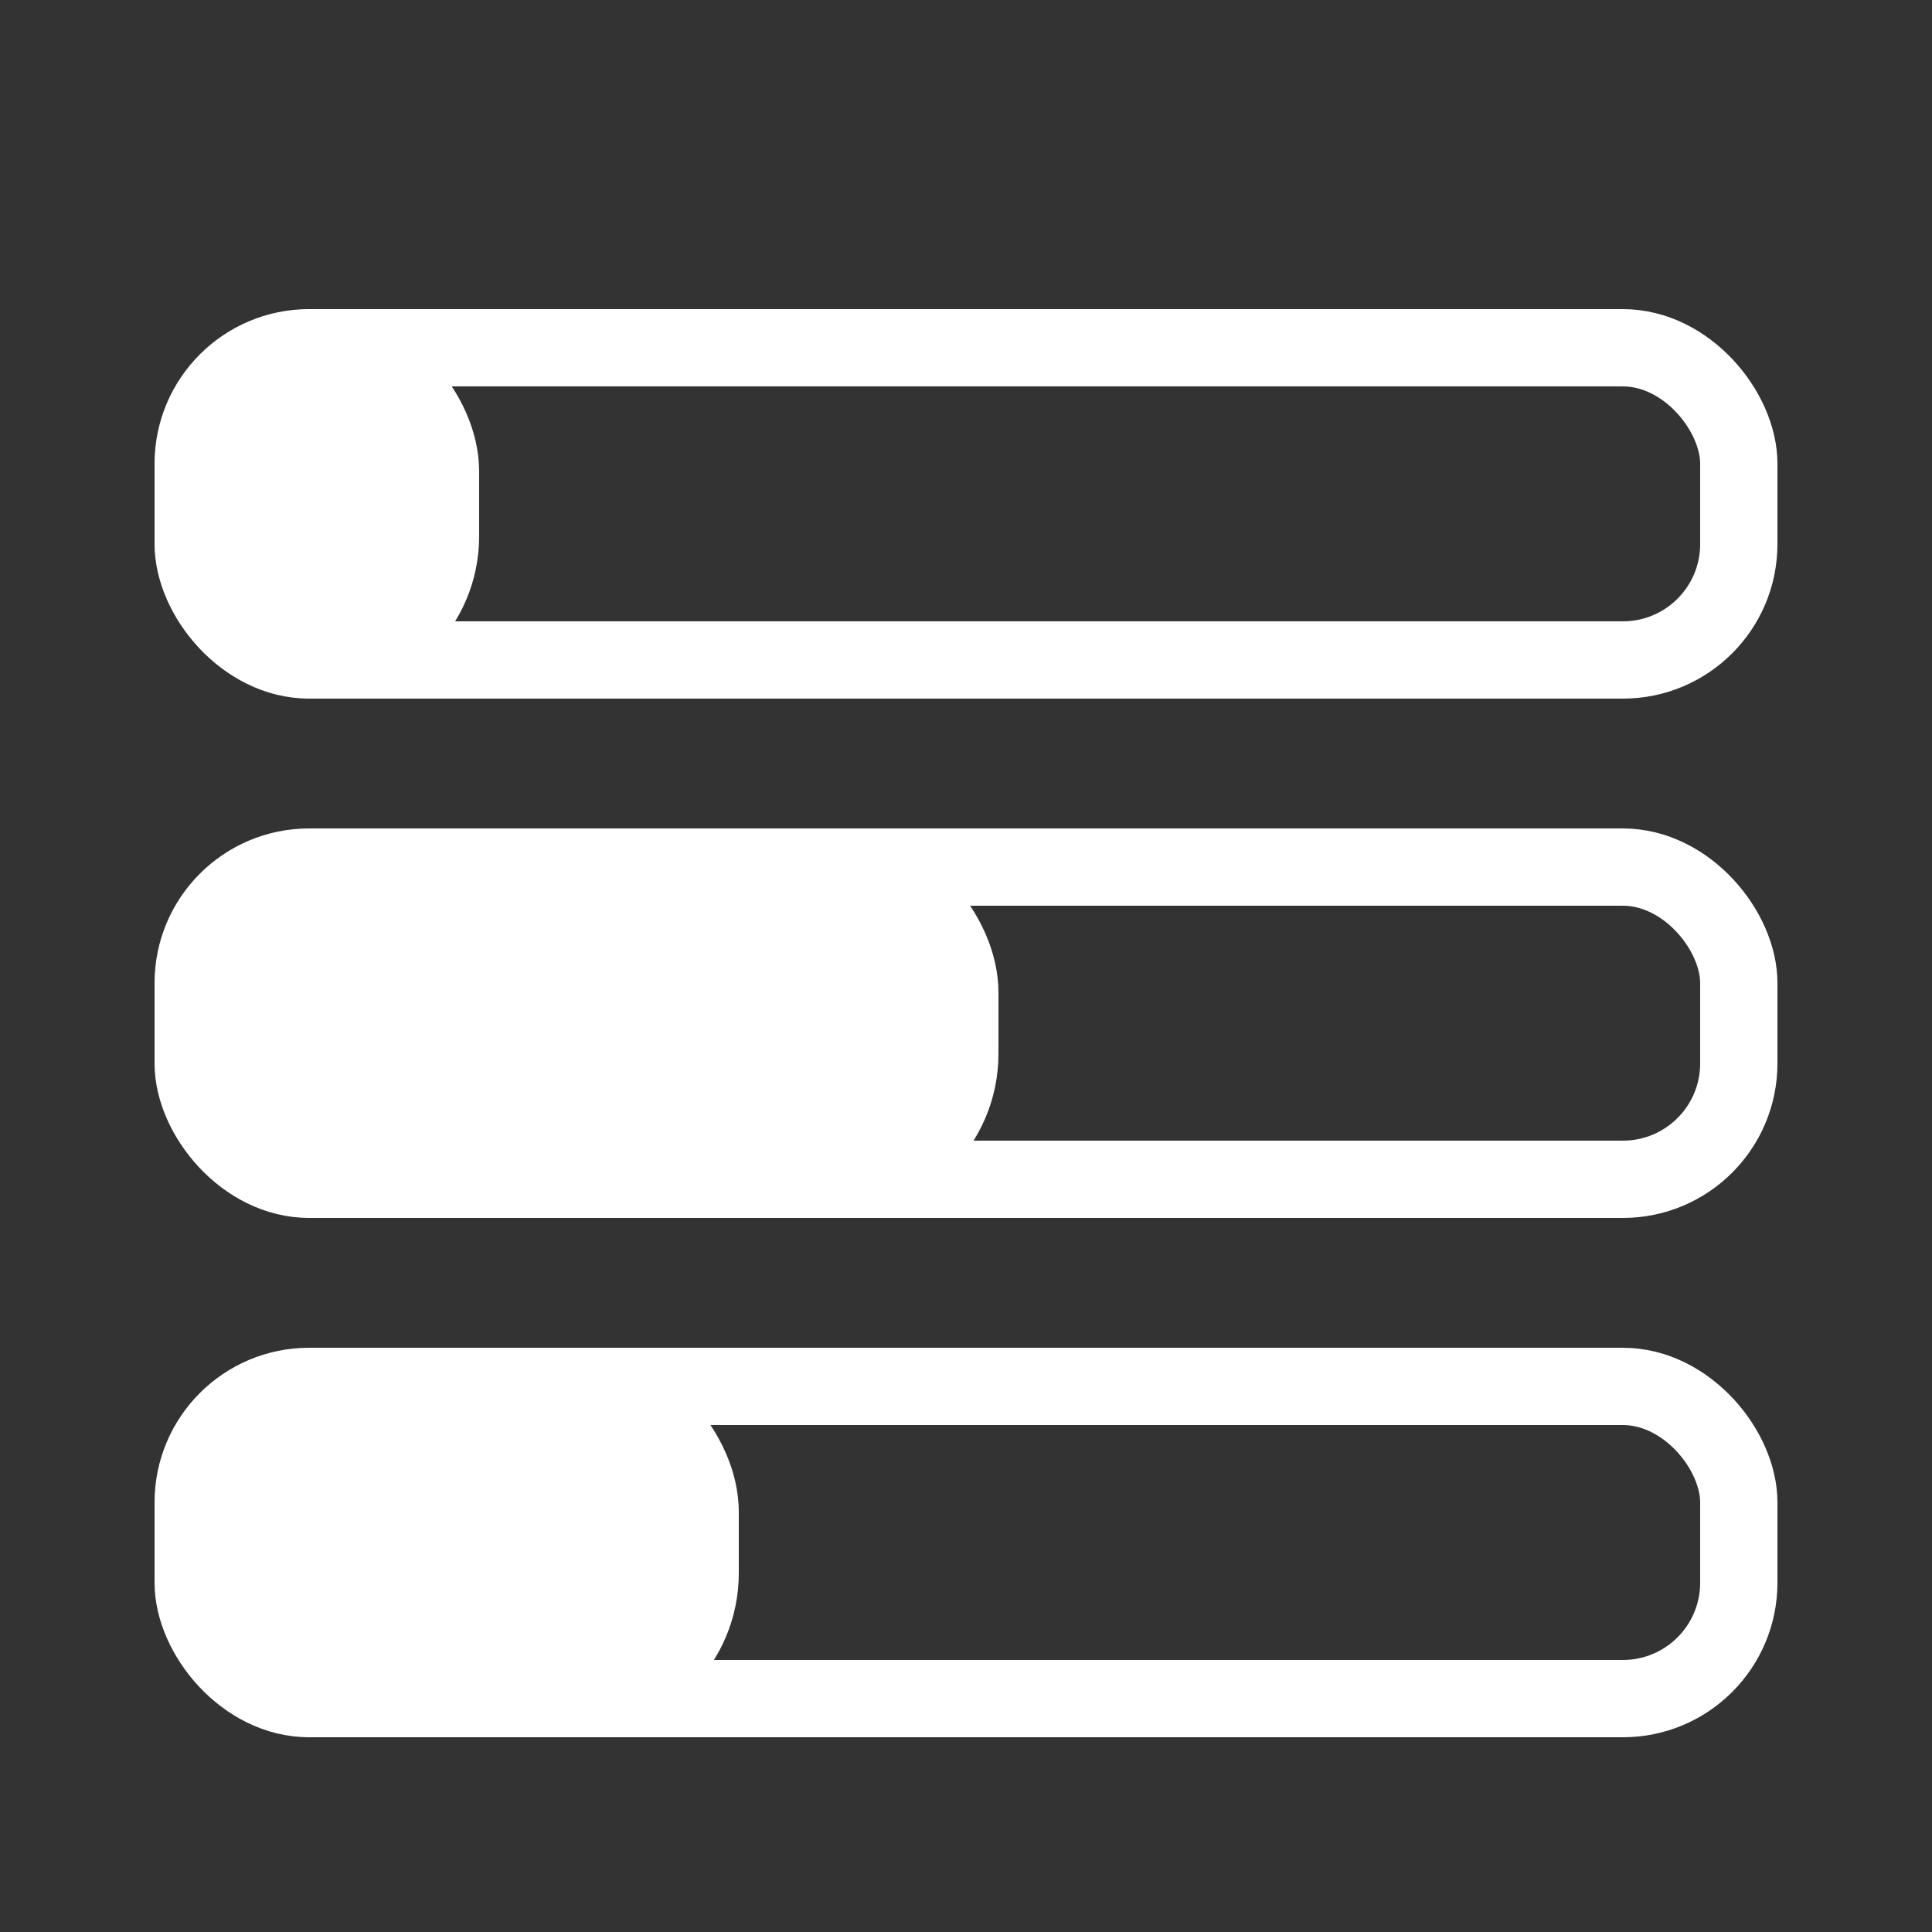 <svg xmlns="http://www.w3.org/2000/svg" width="25" height="25" viewBox="0 0 25 25">
    <rect x="0" y="0" width="25" height="25" fill="#333333" stroke="none"/>
    <g fill="none" fill-rule="evenodd" stroke="#FFF" transform="translate(2 4)">
        <rect width="20" height="4.04" x=".5" y="7.22" rx="1.5"/>
        <rect width="20" height="4.04" x=".5" y=".5" rx="1.5"/>
        <rect width="20" height="4.04" x=".5" y="13.94" rx="1.5"/>
        <rect width="9.67" height="3.79" x=".625" y="7.345" fill="#FFF" stroke-width="1.25" rx="1.5"/>
        <rect width="6.31" height="3.79" x=".625" y="14.065" fill="#FFF" stroke-width="1.25" rx="1.5"/>
        <rect width="2.95" height="3.79" x=".625" y=".625" fill="#FFF" stroke-width="1.25" rx="1.475"/>
    </g>
</svg>
